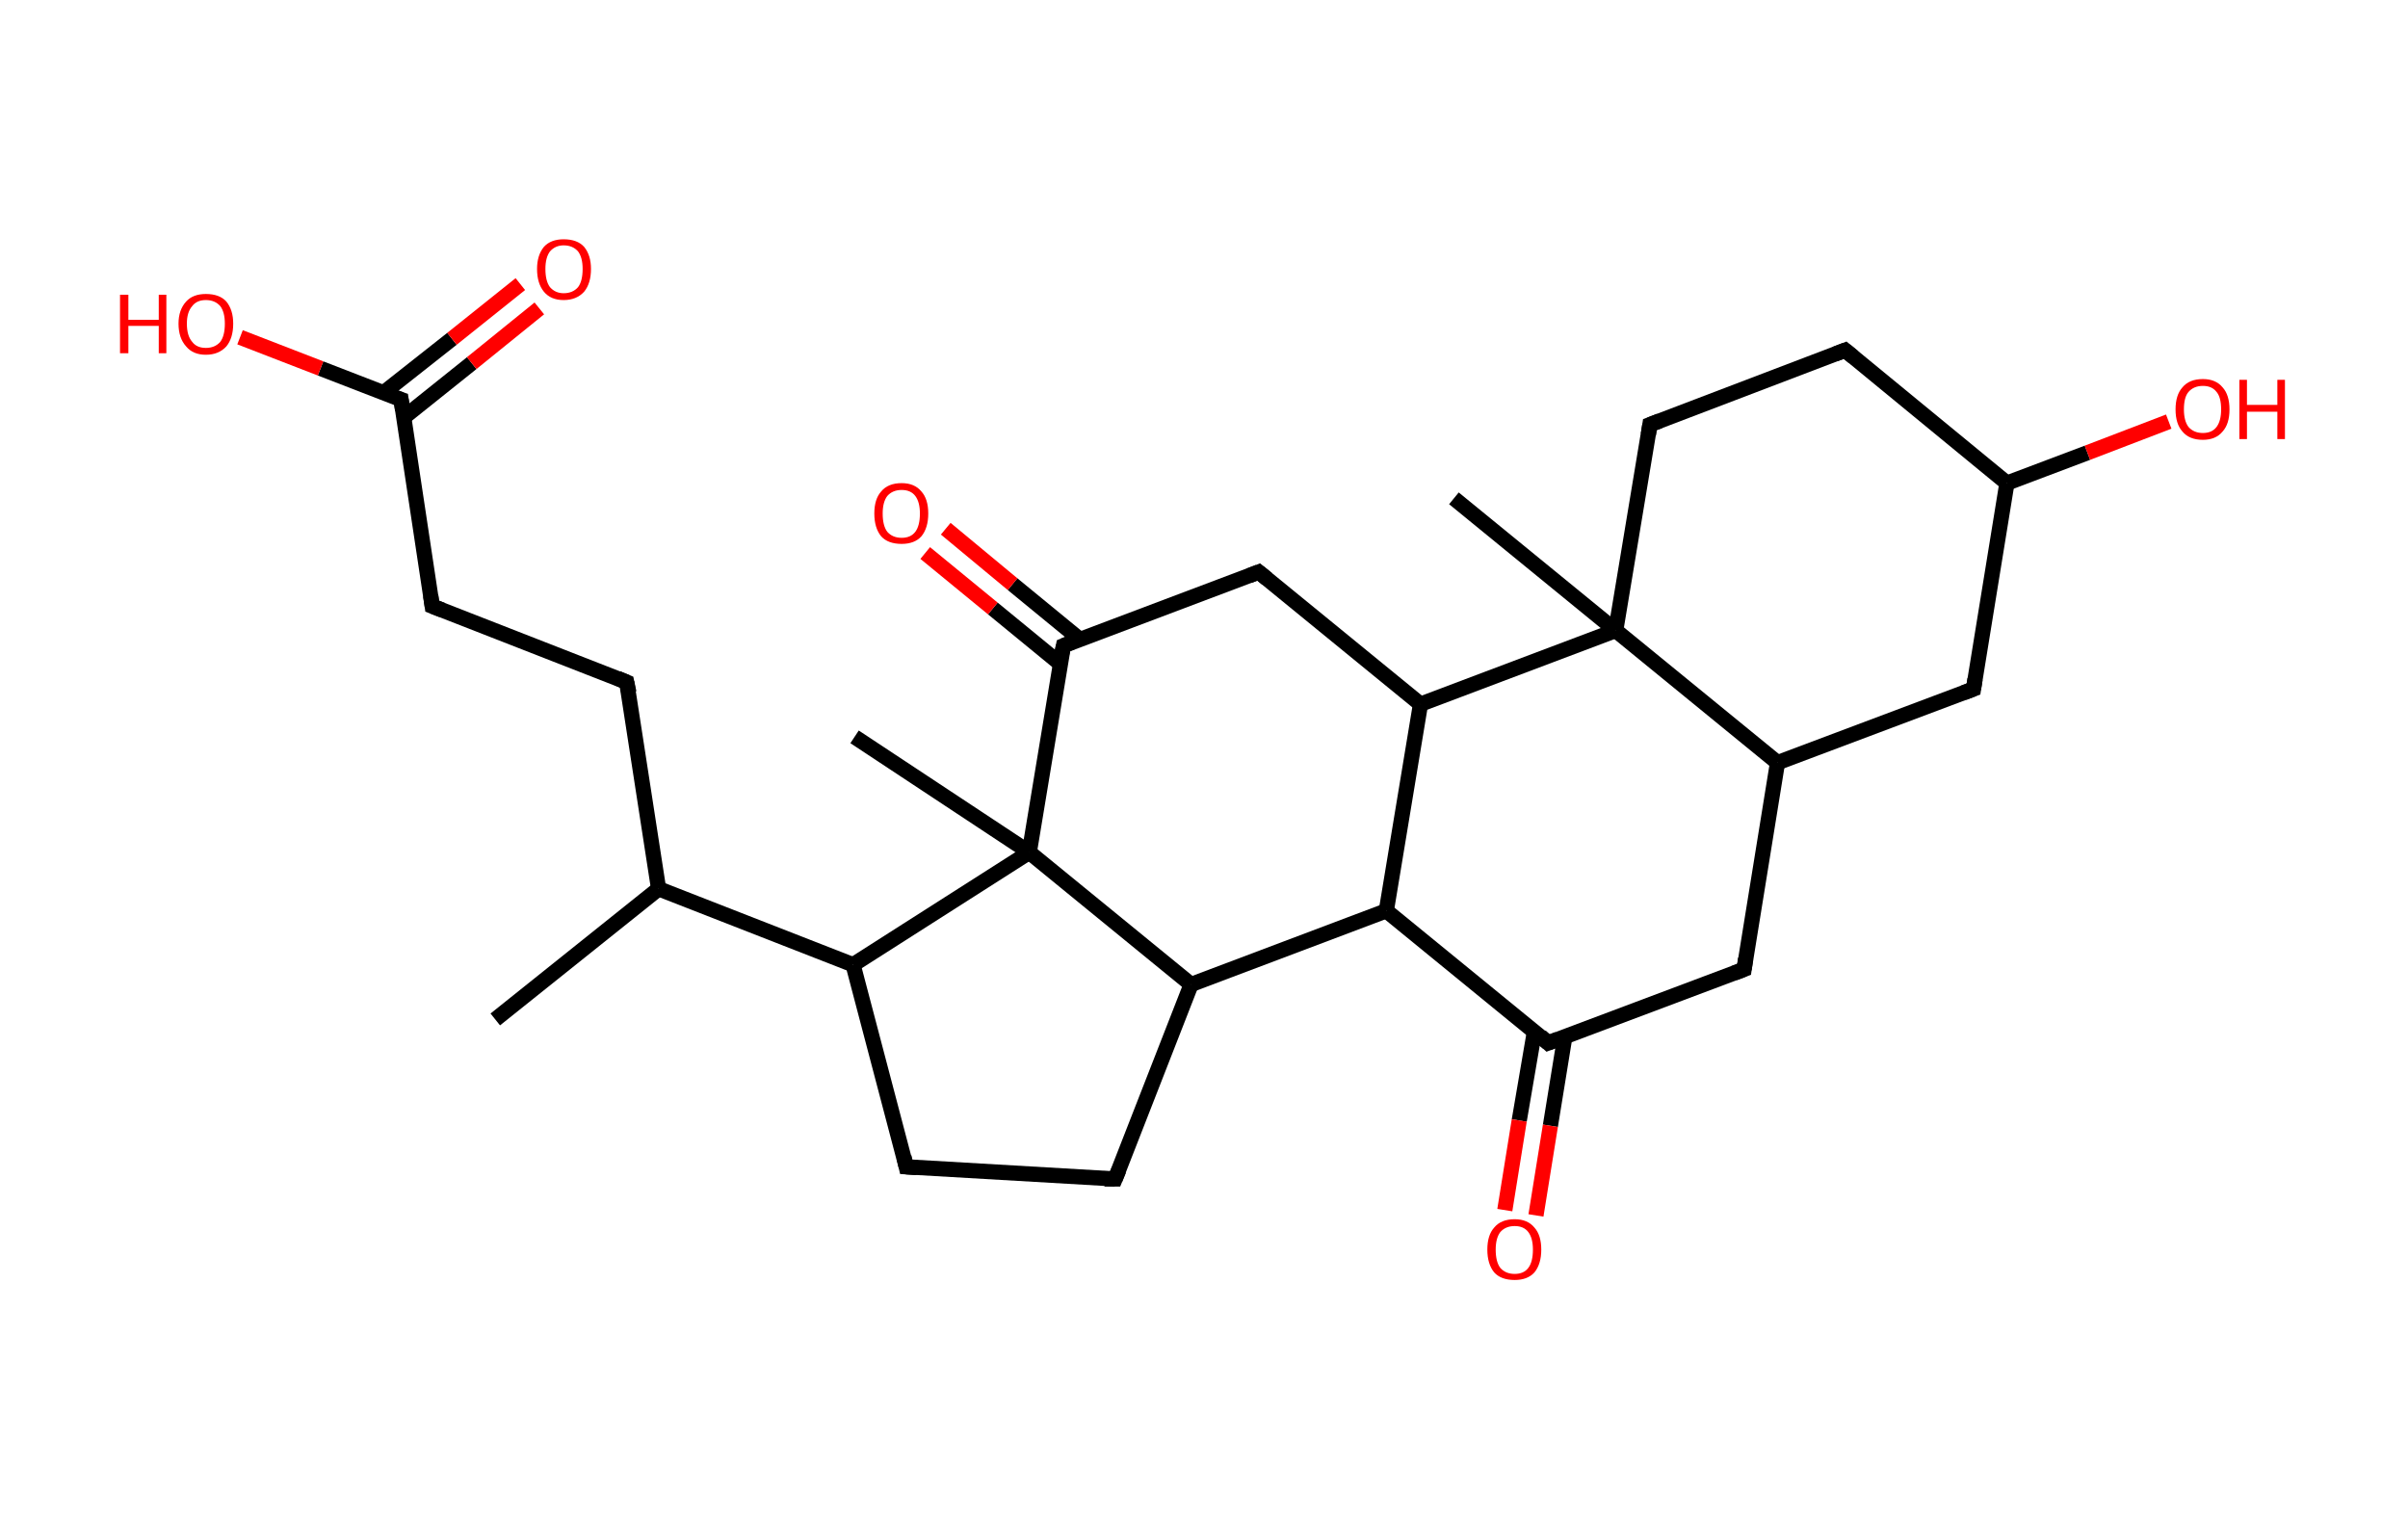 <?xml version='1.0' encoding='ASCII' standalone='yes'?>
<svg xmlns="http://www.w3.org/2000/svg" xmlns:rdkit="http://www.rdkit.org/xml" xmlns:xlink="http://www.w3.org/1999/xlink" version="1.1" baseProfile="full" xml:space="preserve" width="317px" height="200px" viewBox="0 0 317 200">
<!-- END OF HEADER -->
<rect style="opacity:1.0;fill:#FFFFFF;stroke:none" width="317.0" height="200.0" x="0.0" y="0.0"> </rect>
<path class="bond-0 atom-0 atom-1" d="M 65.2,134.2 L 86.7,117.0" style="fill:none;fill-rule:evenodd;stroke:#000000;stroke-width:2.0px;stroke-linecap:butt;stroke-linejoin:miter;stroke-opacity:1"/>
<path class="bond-1 atom-1 atom-2" d="M 86.7,117.0 L 82.5,89.8" style="fill:none;fill-rule:evenodd;stroke:#000000;stroke-width:2.0px;stroke-linecap:butt;stroke-linejoin:miter;stroke-opacity:1"/>
<path class="bond-2 atom-2 atom-3" d="M 82.5,89.8 L 56.9,79.8" style="fill:none;fill-rule:evenodd;stroke:#000000;stroke-width:2.0px;stroke-linecap:butt;stroke-linejoin:miter;stroke-opacity:1"/>
<path class="bond-3 atom-3 atom-4" d="M 56.9,79.8 L 52.8,52.6" style="fill:none;fill-rule:evenodd;stroke:#000000;stroke-width:2.0px;stroke-linecap:butt;stroke-linejoin:miter;stroke-opacity:1"/>
<path class="bond-4 atom-4 atom-5" d="M 53.1,55.0 L 62.1,47.8" style="fill:none;fill-rule:evenodd;stroke:#000000;stroke-width:2.0px;stroke-linecap:butt;stroke-linejoin:miter;stroke-opacity:1"/>
<path class="bond-4 atom-4 atom-5" d="M 62.1,47.8 L 71.0,40.6" style="fill:none;fill-rule:evenodd;stroke:#FF0000;stroke-width:2.0px;stroke-linecap:butt;stroke-linejoin:miter;stroke-opacity:1"/>
<path class="bond-4 atom-4 atom-5" d="M 50.5,51.7 L 59.5,44.6" style="fill:none;fill-rule:evenodd;stroke:#000000;stroke-width:2.0px;stroke-linecap:butt;stroke-linejoin:miter;stroke-opacity:1"/>
<path class="bond-4 atom-4 atom-5" d="M 59.5,44.6 L 68.5,37.4" style="fill:none;fill-rule:evenodd;stroke:#FF0000;stroke-width:2.0px;stroke-linecap:butt;stroke-linejoin:miter;stroke-opacity:1"/>
<path class="bond-5 atom-4 atom-6" d="M 52.8,52.6 L 42.2,48.5" style="fill:none;fill-rule:evenodd;stroke:#000000;stroke-width:2.0px;stroke-linecap:butt;stroke-linejoin:miter;stroke-opacity:1"/>
<path class="bond-5 atom-4 atom-6" d="M 42.2,48.5 L 31.6,44.4" style="fill:none;fill-rule:evenodd;stroke:#FF0000;stroke-width:2.0px;stroke-linecap:butt;stroke-linejoin:miter;stroke-opacity:1"/>
<path class="bond-6 atom-1 atom-7" d="M 86.7,117.0 L 112.3,127.0" style="fill:none;fill-rule:evenodd;stroke:#000000;stroke-width:2.0px;stroke-linecap:butt;stroke-linejoin:miter;stroke-opacity:1"/>
<path class="bond-7 atom-7 atom-8" d="M 112.3,127.0 L 119.3,153.6" style="fill:none;fill-rule:evenodd;stroke:#000000;stroke-width:2.0px;stroke-linecap:butt;stroke-linejoin:miter;stroke-opacity:1"/>
<path class="bond-8 atom-8 atom-9" d="M 119.3,153.6 L 146.8,155.2" style="fill:none;fill-rule:evenodd;stroke:#000000;stroke-width:2.0px;stroke-linecap:butt;stroke-linejoin:miter;stroke-opacity:1"/>
<path class="bond-9 atom-9 atom-10" d="M 146.8,155.2 L 156.8,129.6" style="fill:none;fill-rule:evenodd;stroke:#000000;stroke-width:2.0px;stroke-linecap:butt;stroke-linejoin:miter;stroke-opacity:1"/>
<path class="bond-10 atom-10 atom-11" d="M 156.8,129.6 L 182.5,119.9" style="fill:none;fill-rule:evenodd;stroke:#000000;stroke-width:2.0px;stroke-linecap:butt;stroke-linejoin:miter;stroke-opacity:1"/>
<path class="bond-11 atom-11 atom-12" d="M 182.5,119.9 L 203.8,137.3" style="fill:none;fill-rule:evenodd;stroke:#000000;stroke-width:2.0px;stroke-linecap:butt;stroke-linejoin:miter;stroke-opacity:1"/>
<path class="bond-12 atom-12 atom-13" d="M 202.0,135.8 L 200.0,147.5" style="fill:none;fill-rule:evenodd;stroke:#000000;stroke-width:2.0px;stroke-linecap:butt;stroke-linejoin:miter;stroke-opacity:1"/>
<path class="bond-12 atom-12 atom-13" d="M 200.0,147.5 L 198.1,159.3" style="fill:none;fill-rule:evenodd;stroke:#FF0000;stroke-width:2.0px;stroke-linecap:butt;stroke-linejoin:miter;stroke-opacity:1"/>
<path class="bond-12 atom-12 atom-13" d="M 206.0,136.5 L 204.1,148.2" style="fill:none;fill-rule:evenodd;stroke:#000000;stroke-width:2.0px;stroke-linecap:butt;stroke-linejoin:miter;stroke-opacity:1"/>
<path class="bond-12 atom-12 atom-13" d="M 204.1,148.2 L 202.2,160.0" style="fill:none;fill-rule:evenodd;stroke:#FF0000;stroke-width:2.0px;stroke-linecap:butt;stroke-linejoin:miter;stroke-opacity:1"/>
<path class="bond-13 atom-12 atom-14" d="M 203.8,137.3 L 229.6,127.6" style="fill:none;fill-rule:evenodd;stroke:#000000;stroke-width:2.0px;stroke-linecap:butt;stroke-linejoin:miter;stroke-opacity:1"/>
<path class="bond-14 atom-14 atom-15" d="M 229.6,127.6 L 234.0,100.4" style="fill:none;fill-rule:evenodd;stroke:#000000;stroke-width:2.0px;stroke-linecap:butt;stroke-linejoin:miter;stroke-opacity:1"/>
<path class="bond-15 atom-15 atom-16" d="M 234.0,100.4 L 259.8,90.7" style="fill:none;fill-rule:evenodd;stroke:#000000;stroke-width:2.0px;stroke-linecap:butt;stroke-linejoin:miter;stroke-opacity:1"/>
<path class="bond-16 atom-16 atom-17" d="M 259.8,90.7 L 264.2,63.6" style="fill:none;fill-rule:evenodd;stroke:#000000;stroke-width:2.0px;stroke-linecap:butt;stroke-linejoin:miter;stroke-opacity:1"/>
<path class="bond-17 atom-17 atom-18" d="M 264.2,63.6 L 274.8,59.6" style="fill:none;fill-rule:evenodd;stroke:#000000;stroke-width:2.0px;stroke-linecap:butt;stroke-linejoin:miter;stroke-opacity:1"/>
<path class="bond-17 atom-17 atom-18" d="M 274.8,59.6 L 285.5,55.5" style="fill:none;fill-rule:evenodd;stroke:#FF0000;stroke-width:2.0px;stroke-linecap:butt;stroke-linejoin:miter;stroke-opacity:1"/>
<path class="bond-18 atom-17 atom-19" d="M 264.2,63.6 L 242.9,46.1" style="fill:none;fill-rule:evenodd;stroke:#000000;stroke-width:2.0px;stroke-linecap:butt;stroke-linejoin:miter;stroke-opacity:1"/>
<path class="bond-19 atom-19 atom-20" d="M 242.9,46.1 L 217.2,55.9" style="fill:none;fill-rule:evenodd;stroke:#000000;stroke-width:2.0px;stroke-linecap:butt;stroke-linejoin:miter;stroke-opacity:1"/>
<path class="bond-20 atom-20 atom-21" d="M 217.2,55.9 L 212.7,83.0" style="fill:none;fill-rule:evenodd;stroke:#000000;stroke-width:2.0px;stroke-linecap:butt;stroke-linejoin:miter;stroke-opacity:1"/>
<path class="bond-21 atom-21 atom-22" d="M 212.7,83.0 L 191.4,65.6" style="fill:none;fill-rule:evenodd;stroke:#000000;stroke-width:2.0px;stroke-linecap:butt;stroke-linejoin:miter;stroke-opacity:1"/>
<path class="bond-22 atom-21 atom-23" d="M 212.7,83.0 L 187.0,92.7" style="fill:none;fill-rule:evenodd;stroke:#000000;stroke-width:2.0px;stroke-linecap:butt;stroke-linejoin:miter;stroke-opacity:1"/>
<path class="bond-23 atom-23 atom-24" d="M 187.0,92.7 L 165.7,75.3" style="fill:none;fill-rule:evenodd;stroke:#000000;stroke-width:2.0px;stroke-linecap:butt;stroke-linejoin:miter;stroke-opacity:1"/>
<path class="bond-24 atom-24 atom-25" d="M 165.7,75.3 L 140.0,85.0" style="fill:none;fill-rule:evenodd;stroke:#000000;stroke-width:2.0px;stroke-linecap:butt;stroke-linejoin:miter;stroke-opacity:1"/>
<path class="bond-25 atom-25 atom-26" d="M 142.2,84.2 L 133.3,76.9" style="fill:none;fill-rule:evenodd;stroke:#000000;stroke-width:2.0px;stroke-linecap:butt;stroke-linejoin:miter;stroke-opacity:1"/>
<path class="bond-25 atom-25 atom-26" d="M 133.3,76.9 L 124.5,69.6" style="fill:none;fill-rule:evenodd;stroke:#FF0000;stroke-width:2.0px;stroke-linecap:butt;stroke-linejoin:miter;stroke-opacity:1"/>
<path class="bond-25 atom-25 atom-26" d="M 139.6,87.4 L 130.7,80.1" style="fill:none;fill-rule:evenodd;stroke:#000000;stroke-width:2.0px;stroke-linecap:butt;stroke-linejoin:miter;stroke-opacity:1"/>
<path class="bond-25 atom-25 atom-26" d="M 130.7,80.1 L 121.8,72.8" style="fill:none;fill-rule:evenodd;stroke:#FF0000;stroke-width:2.0px;stroke-linecap:butt;stroke-linejoin:miter;stroke-opacity:1"/>
<path class="bond-26 atom-25 atom-27" d="M 140.0,85.0 L 135.5,112.2" style="fill:none;fill-rule:evenodd;stroke:#000000;stroke-width:2.0px;stroke-linecap:butt;stroke-linejoin:miter;stroke-opacity:1"/>
<path class="bond-27 atom-27 atom-28" d="M 135.5,112.2 L 112.5,97.0" style="fill:none;fill-rule:evenodd;stroke:#000000;stroke-width:2.0px;stroke-linecap:butt;stroke-linejoin:miter;stroke-opacity:1"/>
<path class="bond-28 atom-27 atom-7" d="M 135.5,112.2 L 112.3,127.0" style="fill:none;fill-rule:evenodd;stroke:#000000;stroke-width:2.0px;stroke-linecap:butt;stroke-linejoin:miter;stroke-opacity:1"/>
<path class="bond-29 atom-27 atom-10" d="M 135.5,112.2 L 156.8,129.6" style="fill:none;fill-rule:evenodd;stroke:#000000;stroke-width:2.0px;stroke-linecap:butt;stroke-linejoin:miter;stroke-opacity:1"/>
<path class="bond-30 atom-23 atom-11" d="M 187.0,92.7 L 182.5,119.9" style="fill:none;fill-rule:evenodd;stroke:#000000;stroke-width:2.0px;stroke-linecap:butt;stroke-linejoin:miter;stroke-opacity:1"/>
<path class="bond-31 atom-21 atom-15" d="M 212.7,83.0 L 234.0,100.4" style="fill:none;fill-rule:evenodd;stroke:#000000;stroke-width:2.0px;stroke-linecap:butt;stroke-linejoin:miter;stroke-opacity:1"/>
<path d="M 82.8,91.2 L 82.5,89.8 L 81.3,89.3" style="fill:none;stroke:#000000;stroke-width:2.0px;stroke-linecap:butt;stroke-linejoin:miter;stroke-opacity:1;"/>
<path d="M 58.2,80.3 L 56.9,79.8 L 56.7,78.4" style="fill:none;stroke:#000000;stroke-width:2.0px;stroke-linecap:butt;stroke-linejoin:miter;stroke-opacity:1;"/>
<path d="M 53.0,54.0 L 52.8,52.6 L 52.2,52.4" style="fill:none;stroke:#000000;stroke-width:2.0px;stroke-linecap:butt;stroke-linejoin:miter;stroke-opacity:1;"/>
<path d="M 119.0,152.3 L 119.3,153.6 L 120.7,153.7" style="fill:none;stroke:#000000;stroke-width:2.0px;stroke-linecap:butt;stroke-linejoin:miter;stroke-opacity:1;"/>
<path d="M 145.4,155.2 L 146.8,155.2 L 147.3,154.0" style="fill:none;stroke:#000000;stroke-width:2.0px;stroke-linecap:butt;stroke-linejoin:miter;stroke-opacity:1;"/>
<path d="M 202.8,136.4 L 203.8,137.3 L 205.1,136.8" style="fill:none;stroke:#000000;stroke-width:2.0px;stroke-linecap:butt;stroke-linejoin:miter;stroke-opacity:1;"/>
<path d="M 228.3,128.1 L 229.6,127.6 L 229.8,126.2" style="fill:none;stroke:#000000;stroke-width:2.0px;stroke-linecap:butt;stroke-linejoin:miter;stroke-opacity:1;"/>
<path d="M 258.5,91.2 L 259.8,90.7 L 260.0,89.4" style="fill:none;stroke:#000000;stroke-width:2.0px;stroke-linecap:butt;stroke-linejoin:miter;stroke-opacity:1;"/>
<path d="M 244.0,47.0 L 242.9,46.1 L 241.6,46.6" style="fill:none;stroke:#000000;stroke-width:2.0px;stroke-linecap:butt;stroke-linejoin:miter;stroke-opacity:1;"/>
<path d="M 218.5,55.4 L 217.2,55.9 L 217.0,57.2" style="fill:none;stroke:#000000;stroke-width:2.0px;stroke-linecap:butt;stroke-linejoin:miter;stroke-opacity:1;"/>
<path d="M 166.8,76.2 L 165.7,75.3 L 164.4,75.8" style="fill:none;stroke:#000000;stroke-width:2.0px;stroke-linecap:butt;stroke-linejoin:miter;stroke-opacity:1;"/>
<path d="M 141.2,84.5 L 140.0,85.0 L 139.7,86.4" style="fill:none;stroke:#000000;stroke-width:2.0px;stroke-linecap:butt;stroke-linejoin:miter;stroke-opacity:1;"/>
<path class="atom-5" d="M 70.7 35.4 Q 70.7 33.6, 71.6 32.5 Q 72.5 31.5, 74.2 31.5 Q 76.0 31.5, 76.9 32.5 Q 77.8 33.6, 77.8 35.4 Q 77.8 37.3, 76.9 38.4 Q 75.9 39.5, 74.2 39.5 Q 72.5 39.5, 71.6 38.4 Q 70.7 37.3, 70.7 35.4 M 74.2 38.6 Q 75.4 38.6, 76.1 37.8 Q 76.7 37.0, 76.7 35.4 Q 76.7 33.9, 76.1 33.1 Q 75.4 32.3, 74.2 32.3 Q 73.1 32.3, 72.4 33.1 Q 71.8 33.9, 71.8 35.4 Q 71.8 37.0, 72.4 37.8 Q 73.1 38.6, 74.2 38.6 " fill="#FF0000"/>
<path class="atom-6" d="M 15.8 38.8 L 16.9 38.8 L 16.9 42.1 L 20.9 42.1 L 20.9 38.8 L 21.9 38.8 L 21.9 46.5 L 20.9 46.5 L 20.9 42.9 L 16.9 42.9 L 16.9 46.5 L 15.8 46.5 L 15.8 38.8 " fill="#FF0000"/>
<path class="atom-6" d="M 23.5 42.6 Q 23.5 40.8, 24.5 39.7 Q 25.4 38.7, 27.1 38.7 Q 28.9 38.7, 29.8 39.7 Q 30.7 40.8, 30.7 42.6 Q 30.7 44.5, 29.8 45.6 Q 28.8 46.7, 27.1 46.7 Q 25.4 46.7, 24.5 45.6 Q 23.5 44.5, 23.5 42.6 M 27.1 45.8 Q 28.3 45.8, 29.0 45.0 Q 29.6 44.2, 29.6 42.6 Q 29.6 41.1, 29.0 40.3 Q 28.3 39.5, 27.1 39.5 Q 25.9 39.5, 25.3 40.3 Q 24.6 41.1, 24.6 42.6 Q 24.6 44.2, 25.3 45.0 Q 25.9 45.8, 27.1 45.8 " fill="#FF0000"/>
<path class="atom-13" d="M 195.8 164.5 Q 195.8 162.6, 196.7 161.6 Q 197.6 160.5, 199.4 160.5 Q 201.1 160.5, 202.0 161.6 Q 202.9 162.6, 202.9 164.5 Q 202.9 166.4, 202.0 167.5 Q 201.1 168.5, 199.4 168.5 Q 197.6 168.5, 196.7 167.5 Q 195.8 166.4, 195.8 164.5 M 199.4 167.7 Q 200.6 167.7, 201.2 166.9 Q 201.8 166.1, 201.8 164.5 Q 201.8 163.0, 201.2 162.2 Q 200.6 161.4, 199.4 161.4 Q 198.2 161.4, 197.5 162.2 Q 196.9 163.0, 196.9 164.5 Q 196.9 166.1, 197.5 166.9 Q 198.2 167.7, 199.4 167.7 " fill="#FF0000"/>
<path class="atom-18" d="M 286.4 53.9 Q 286.4 52.0, 287.3 51.0 Q 288.2 49.9, 290.0 49.9 Q 291.7 49.9, 292.6 51.0 Q 293.5 52.0, 293.5 53.9 Q 293.5 55.8, 292.6 56.8 Q 291.7 57.9, 290.0 57.9 Q 288.2 57.9, 287.3 56.8 Q 286.4 55.8, 286.4 53.9 M 290.0 57.0 Q 291.2 57.0, 291.8 56.2 Q 292.4 55.4, 292.4 53.9 Q 292.4 52.3, 291.8 51.6 Q 291.2 50.8, 290.0 50.8 Q 288.8 50.8, 288.1 51.6 Q 287.5 52.3, 287.5 53.9 Q 287.5 55.4, 288.1 56.2 Q 288.8 57.0, 290.0 57.0 " fill="#FF0000"/>
<path class="atom-18" d="M 294.8 50.0 L 295.8 50.0 L 295.8 53.3 L 299.8 53.3 L 299.8 50.0 L 300.8 50.0 L 300.8 57.8 L 299.8 57.8 L 299.8 54.2 L 295.8 54.2 L 295.8 57.8 L 294.8 57.8 L 294.8 50.0 " fill="#FF0000"/>
<path class="atom-26" d="M 115.1 67.6 Q 115.1 65.7, 116.0 64.7 Q 116.9 63.6, 118.7 63.6 Q 120.4 63.6, 121.3 64.7 Q 122.2 65.7, 122.2 67.6 Q 122.2 69.5, 121.3 70.6 Q 120.4 71.6, 118.7 71.6 Q 116.9 71.6, 116.0 70.6 Q 115.1 69.5, 115.1 67.6 M 118.7 70.8 Q 119.9 70.8, 120.5 70.0 Q 121.1 69.2, 121.1 67.6 Q 121.1 66.1, 120.5 65.3 Q 119.9 64.5, 118.7 64.5 Q 117.5 64.5, 116.8 65.3 Q 116.2 66.1, 116.2 67.6 Q 116.2 69.2, 116.8 70.0 Q 117.5 70.8, 118.7 70.8 " fill="#FF0000"/>
</svg>
